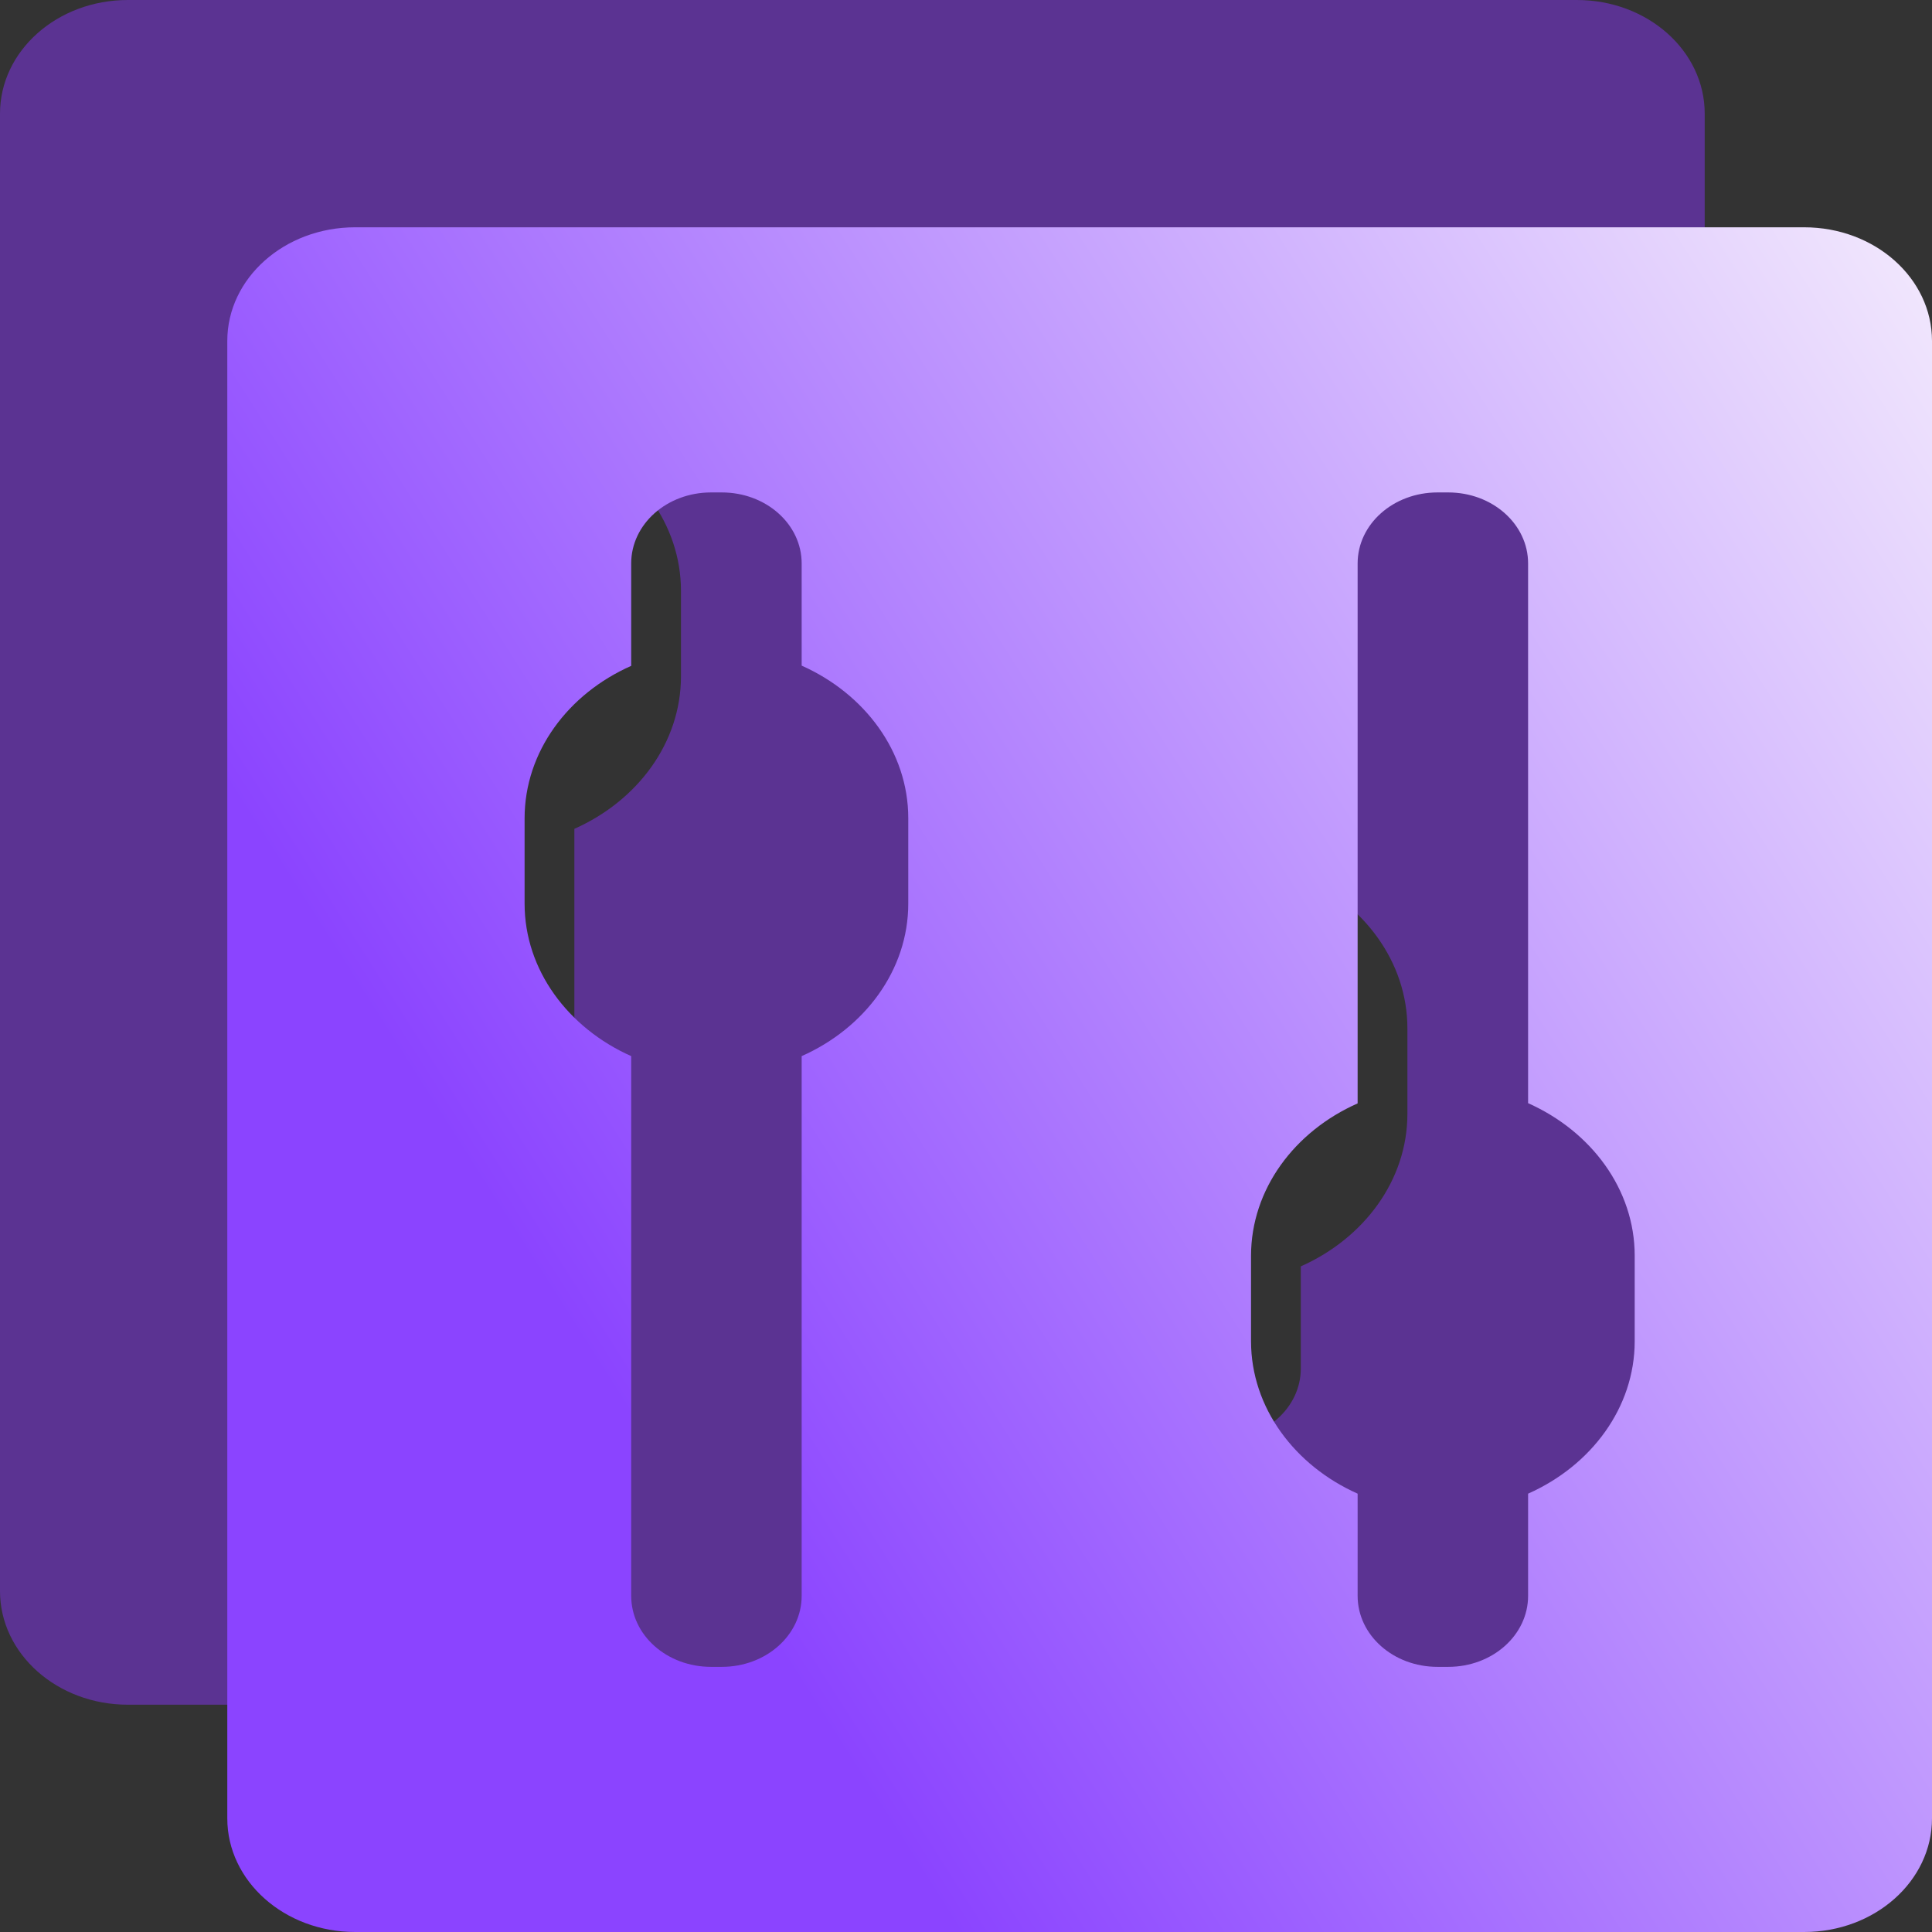 <?xml version="1.0" encoding="UTF-8"?>
<svg width="17px" height="17px" viewBox="0 0 17 17" version="1.1" xmlns="http://www.w3.org/2000/svg" xmlns:xlink="http://www.w3.org/1999/xlink">
    <rect x="0" y="0" width="17" height="17" fill="#333333" stroke="none"/>
    <title>编组 18</title>
    <defs>
        <linearGradient x1="124.415%" y1="17.898%" x2="28.845%" y2="78.71%" id="linearGradient-1">
            <stop stop-color="#FDFAFD" offset="0%"></stop>
            <stop stop-color="#8B44FF" offset="100%"></stop>
        </linearGradient>
    </defs>
    <g id="页面-1" stroke="none" stroke-width="1" fill="none" fill-rule="evenodd">
        <g id="数据汇聚概览1" transform="translate(-722, -349)">
            <g id="编组-14" transform="translate(493, 182)">
                <g id="编组-18" transform="translate(229, 167)">
                    <g id="编组" fill="#5B3392" fill-rule="nonzero">
                        <path d="M13.875,0 L1.125,0 C0.503,0 0,0.448 0,1 L0,14 C0,14.553 0.504,15 1.125,15 L13.875,15 C14.497,15 15,14.552 15,14 L15,1 C15,0.447 14.497,0 13.875,0 L13.875,0 Z M5.992,5.951 C5.992,6.537 5.608,7.047 5.054,7.293 L5.054,12.042 C5.054,12.388 4.74,12.667 4.351,12.667 L4.257,12.667 C3.868,12.667 3.554,12.388 3.554,12.042 L3.554,7.293 C3,7.046 2.616,6.536 2.616,5.951 L2.616,5.201 C2.616,4.614 3,4.104 3.554,3.859 L3.554,2.958 C3.554,2.612 3.868,2.333 4.257,2.333 L4.351,2.333 C4.74,2.333 5.054,2.612 5.054,2.958 L5.054,3.857 C5.608,4.104 5.992,4.614 5.992,5.199 L5.992,5.951 Z M12.384,9.801 C12.384,10.387 12,10.897 11.446,11.143 L11.446,12.042 C11.446,12.388 11.132,12.667 10.743,12.667 L10.649,12.667 C10.26,12.667 9.946,12.388 9.946,12.042 L9.946,11.143 C9.392,10.896 9.008,10.386 9.008,9.801 L9.008,9.051 C9.008,8.464 9.392,7.954 9.946,7.709 L9.946,2.958 C9.946,2.612 10.26,2.333 10.649,2.333 L10.743,2.333 C11.132,2.333 11.446,2.612 11.446,2.958 L11.446,7.707 C12,7.954 12.384,8.464 12.384,9.049 L12.384,9.801 Z" id="形状"></path>
                    </g>
                    <g id="编组备份-6" transform="translate(2, 2)" fill="url(#linearGradient-1)">
                        <path d="M13.875,0 L1.125,0 C0.503,0 0,0.448 0,1 L0,14 C0,14.553 0.504,15 1.125,15 L13.875,15 C14.497,15 15,14.552 15,14 L15,1 C15,0.447 14.497,0 13.875,0 L13.875,0 Z M5.992,5.951 C5.992,6.537 5.608,7.047 5.054,7.293 L5.054,12.042 C5.054,12.388 4.74,12.667 4.351,12.667 L4.257,12.667 C3.868,12.667 3.554,12.388 3.554,12.042 L3.554,7.293 C3,7.046 2.616,6.536 2.616,5.951 L2.616,5.201 C2.616,4.614 3,4.104 3.554,3.859 L3.554,2.958 C3.554,2.612 3.868,2.333 4.257,2.333 L4.351,2.333 C4.74,2.333 5.054,2.612 5.054,2.958 L5.054,3.857 C5.608,4.104 5.992,4.614 5.992,5.199 L5.992,5.951 Z M12.384,9.801 C12.384,10.387 12,10.897 11.446,11.143 L11.446,12.042 C11.446,12.388 11.132,12.667 10.743,12.667 L10.649,12.667 C10.26,12.667 9.946,12.388 9.946,12.042 L9.946,11.143 C9.392,10.896 9.008,10.386 9.008,9.801 L9.008,9.051 C9.008,8.464 9.392,7.954 9.946,7.709 L9.946,2.958 C9.946,2.612 10.26,2.333 10.649,2.333 L10.743,2.333 C11.132,2.333 11.446,2.612 11.446,2.958 L11.446,7.707 C12,7.954 12.384,8.464 12.384,9.049 L12.384,9.801 Z" id="形状"></path>
                    </g>
                </g>
            </g>
        </g>
    </g>
</svg>